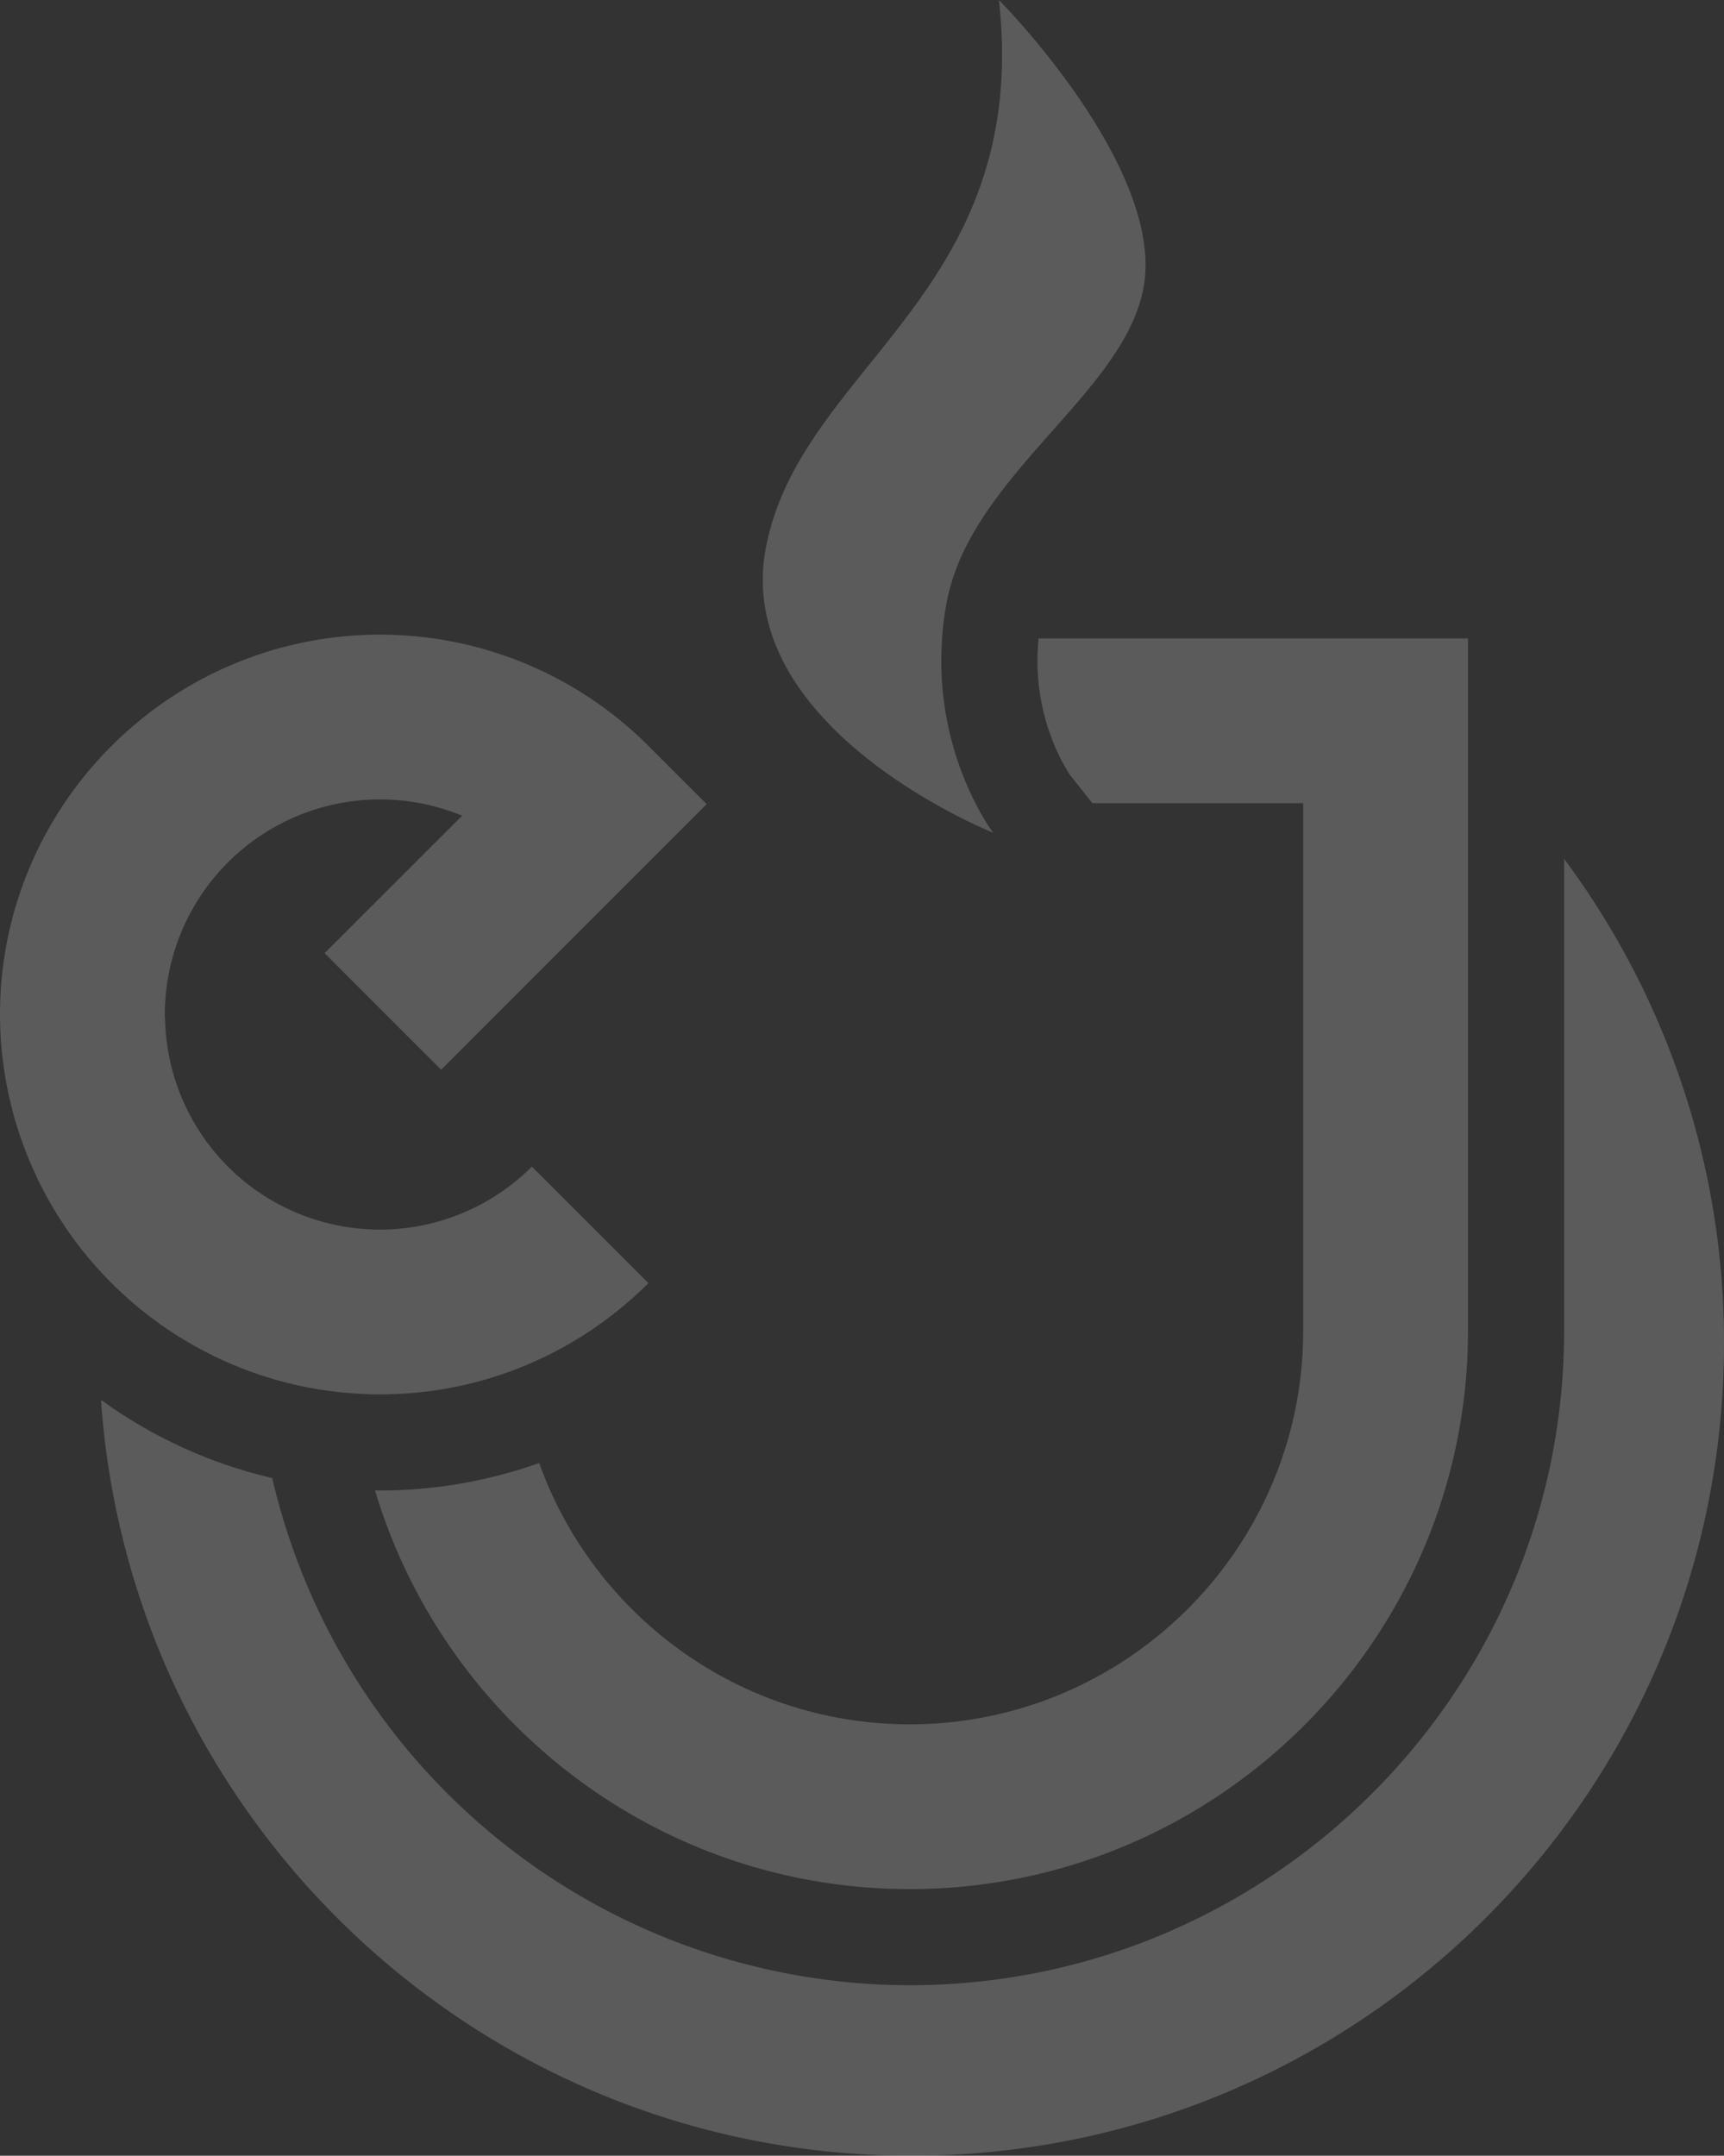 <svg xmlns="http://www.w3.org/2000/svg" width="710.348" height="888.108" viewBox="0 0 710.348 888.108">
  <rect x="0" y="0" width="710.348" height="888.108" fill="#333333" stroke="none"/>
  <g id="Group_82" data-name="Group 82" transform="translate(-83.183 -10.321)" opacity="0.199">
    <g id="Group_81" data-name="Group 81" transform="translate(124.797 364.154)">
      <path id="Path_487" data-name="Path 487" d="M691.617,57.673V252.052c0,148.693-120.97,269.656-269.649,269.656A270.008,270.008,0,0,1,159.3,312.758a195.055,195.055,0,0,1-70.547-32.228c12.023,173.98,156.86,311.419,333.919,311.419,184.912,0,334.815-149.9,334.815-334.83A333.462,333.462,0,0,0,691.617,57.673Z" transform="translate(-88.752 -57.673)" fill="#fff"/>
    </g>
    <path id="Path_488" data-name="Path 488" d="M377.037,48.388A89.8,89.8,0,0,0,386.5,95.33a65.329,65.329,0,0,0,3.856,6.606l9.071,11.455h86.882V330.718c0,89.407-72.721,162.166-162.128,162.166-70.285,0-130.229-44.969-152.668-107.64a196.428,196.428,0,0,1-65.667,11.313c-.628,0-1.323-.03-1.98-.03C132.234,491.4,220.206,560.763,324.177,560.763c126.829,0,230.037-103.186,230.037-230.045V45.519h-176.9C377.216,46.461,377.1,47.342,377.037,48.388Z" transform="translate(133.836 227.815)" fill="#fff"/>
    <path id="Path_489" data-name="Path 489" d="M185.144,348.45a154.868,154.868,0,0,0,44.319,9.49c3.385.232,6.785.374,10.215.374,2.309,0,4.588-.067,6.86-.157a155.622,155.622,0,0,0,84.035-28.941,159.744,159.744,0,0,0,19.779-16.738l-24.009-24-24.009-24a88.532,88.532,0,0,1-151.107-59.929c-.03-.919-.134-1.823-.134-2.742a88.681,88.681,0,0,1,122.5-81.9L216.924,176.54l24.009,24.024,24.009,23.994L374.36,115.139,350.351,91.131A156.394,156.394,0,0,0,184.195,55.51C125.23,77.942,83.183,135.046,83.183,201.8A156.8,156.8,0,0,0,185.144,348.45Z" transform="translate(0 226.462)" fill="#fff"/>
    <path id="Path_490" data-name="Path 490" d="M185.772,335.228c3.415,2.174,6.755,4.185,9.923,5.978,5.784,3.318,10.887,5.926,14.975,7.9,5.814,2.8,9.475,4.274,9.475,4.274a92.353,92.353,0,0,1-7.286-12.172,129.033,129.033,0,0,1-13.734-67.872,134.122,134.122,0,0,1,1.883-15.034,89.069,89.069,0,0,1,8.892-24.577c.68-1.3,1.412-2.585,2.144-3.871,23.2-40.336,70.913-70.5,70.913-110.218,0-9.019-2.085-18.449-5.5-27.857-14.885-41.143-54.922-81.457-54.922-81.457,3.153,28.343.306,51.627-6.015,71.675-20.474,65.107-77.93,95.841-89.624,152.175-.1.516-.247.994-.351,1.517C117.721,281.942,155.591,315.979,185.772,335.228Z" transform="translate(272.241 0)" fill="#fff"/>
  </g>
</svg>
